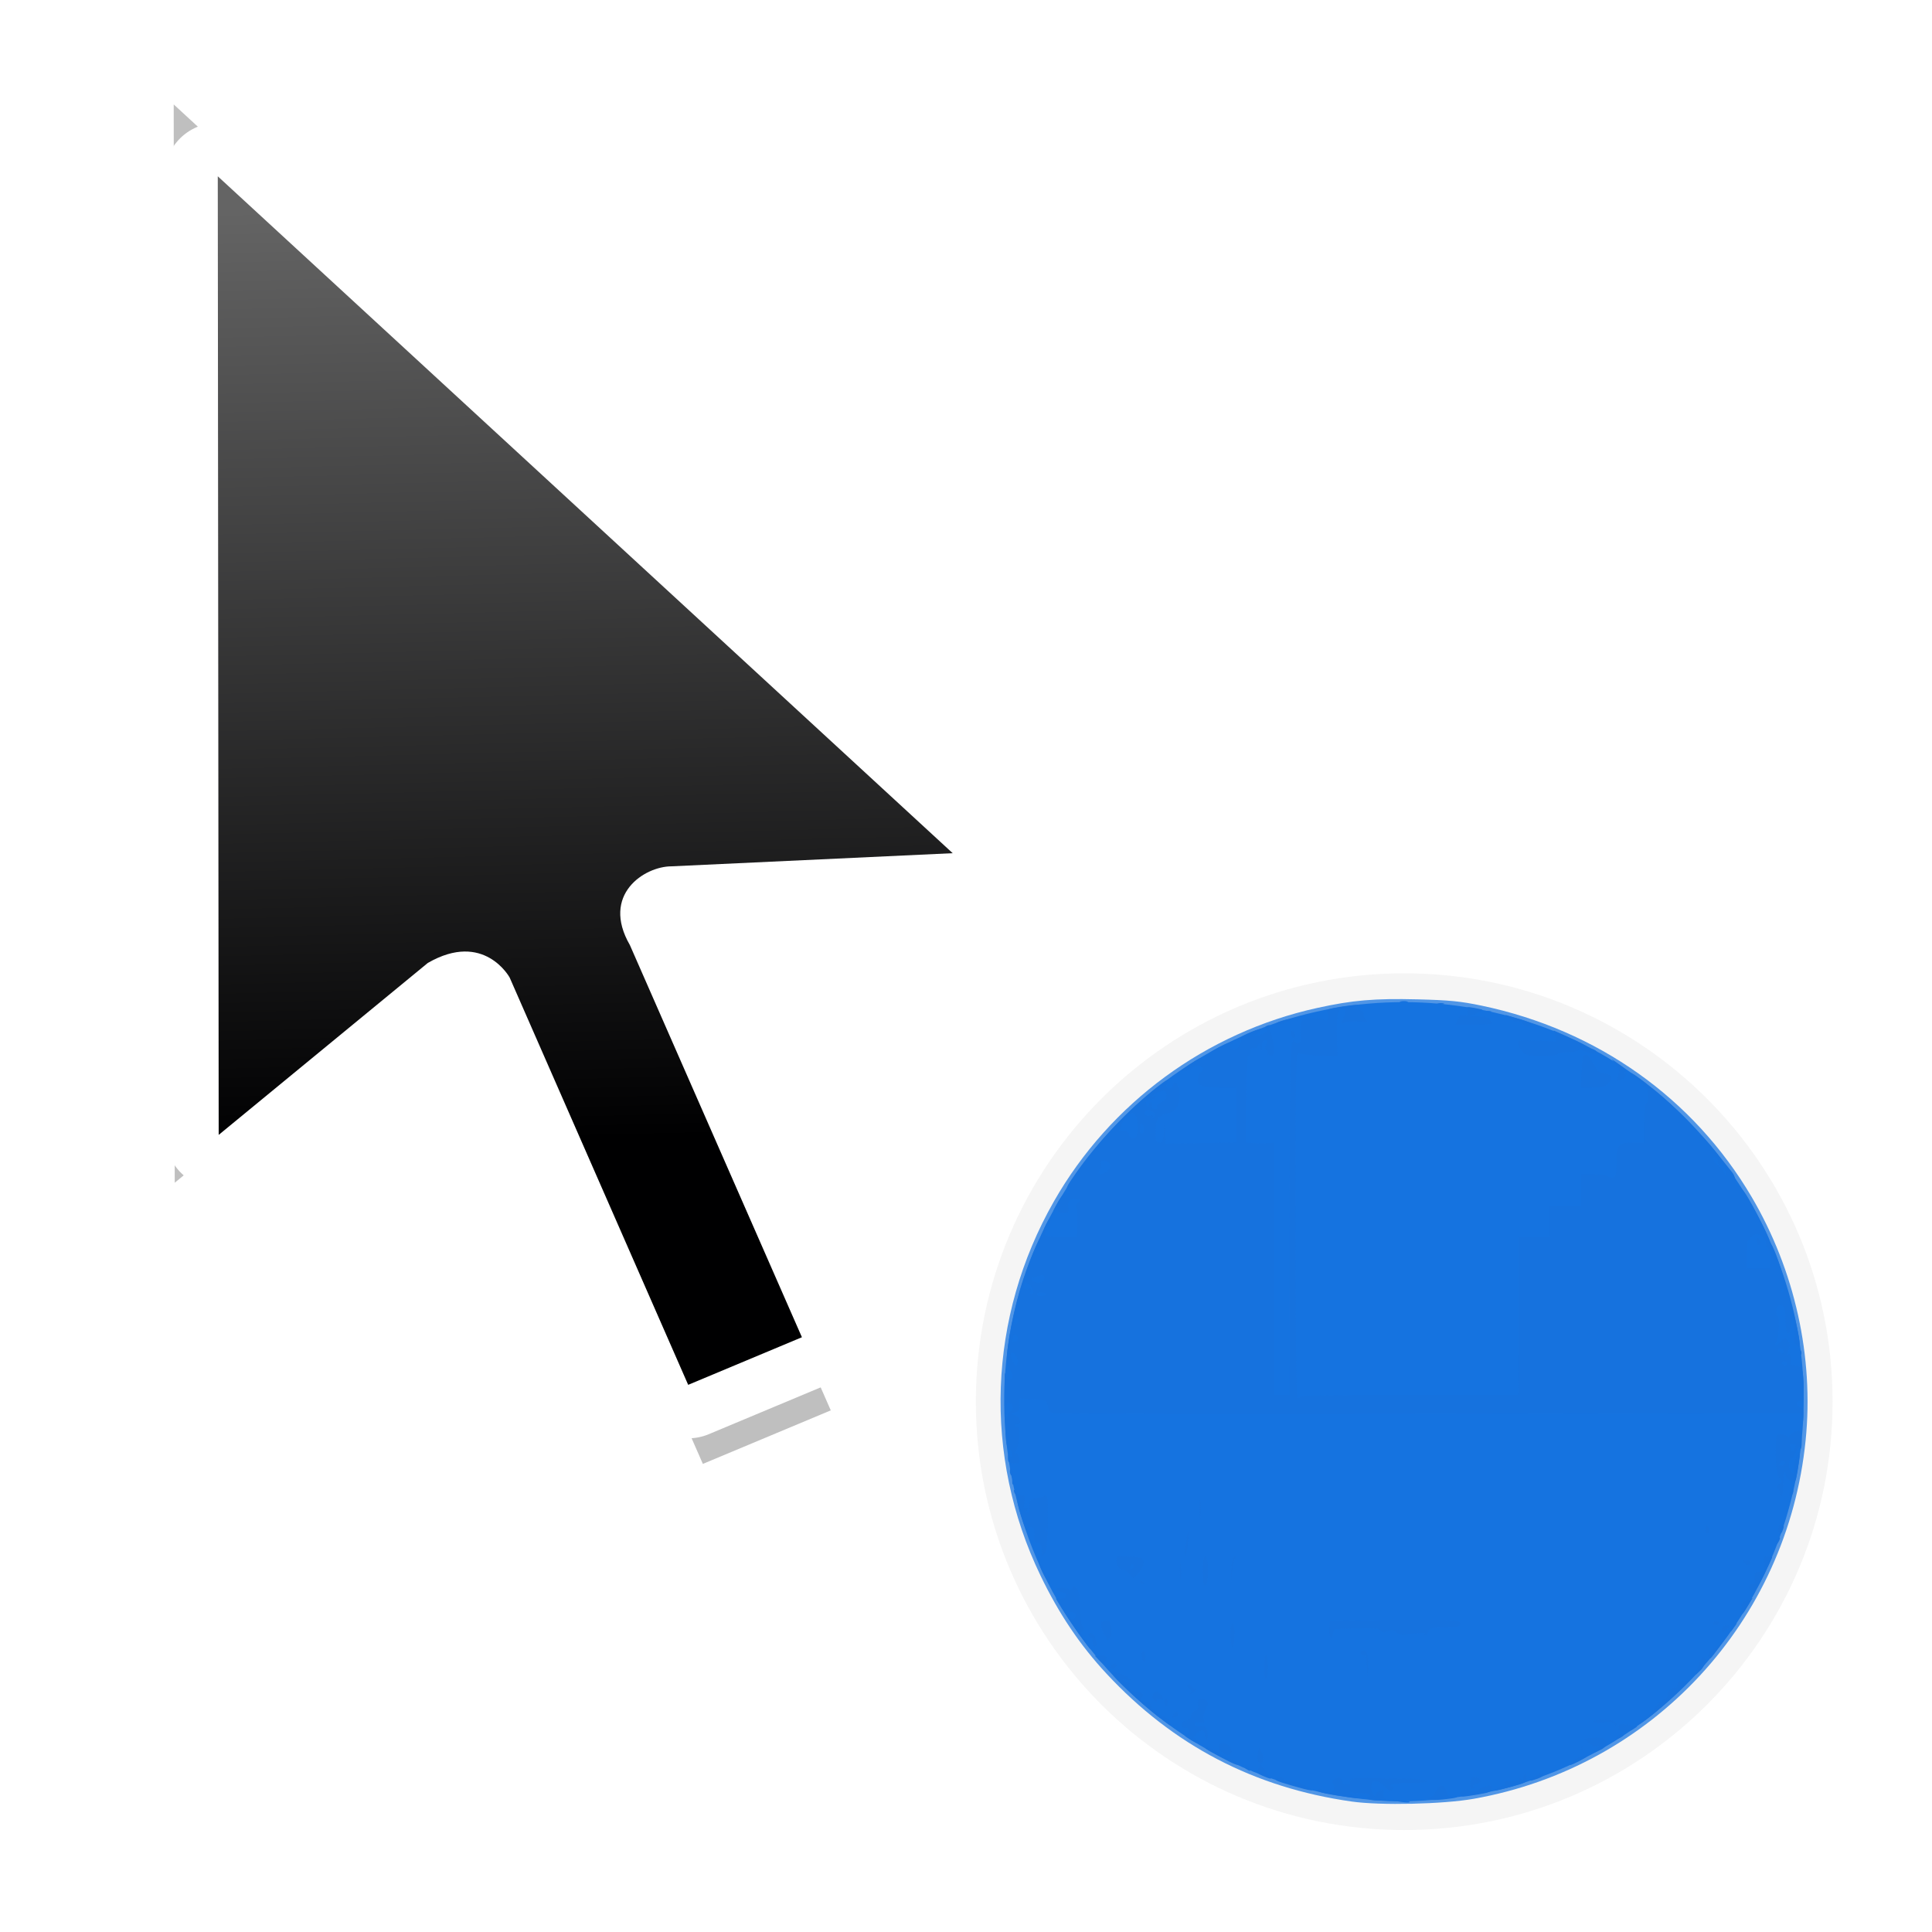 <?xml version="1.0" encoding="UTF-8" standalone="no"?>
<!-- Created with Inkscape (http://www.inkscape.org/) -->

<svg
   xmlns:dc="http://purl.org/dc/elements/1.1/"
   xmlns:cc="http://creativecommons.org/ns#"
   xmlns:rdf="http://www.w3.org/1999/02/22-rdf-syntax-ns#"
   xmlns:svg="http://www.w3.org/2000/svg"
   xmlns="http://www.w3.org/2000/svg"
   xmlns:xlink="http://www.w3.org/1999/xlink"
   xmlns:sodipodi="http://sodipodi.sourceforge.net/DTD/sodipodi-0.dtd"
   xmlns:inkscape="http://www.inkscape.org/namespaces/inkscape"
   width="100mm"
   height="100mm"
   viewBox="0 0 100 100"
   version="1.1"
   id="svg8"
   inkscape:version="0.92.3 (2405546, 2018-03-11)"
   sodipodi:docname="progress-26.svg">
  <defs
     id="defs2">
    <clipPath
       id="clip1">
      <path
         id="path4225"
         d="m 17,10 14,0 0,20 -14,0 m 0,-20"
         inkscape:connector-curvature="0" />
    </clipPath>
    <clipPath
       id="clip2">
      <path
         id="path4228"
         d="m 41.895,19.992 c 0,10.582 -8.02,19.16 -17.895,19.16 -9.875,0 -17.891,-8.574 -17.891,-19.16 0,-10.586 8.02,-19.16 17.891,-19.16 9.879,0 17.895,8.574 17.895,19.16 m 0,0"
         inkscape:connector-curvature="0" />
    </clipPath>
    <clipPath
       id="clip1-3">
      <path
         inkscape:connector-curvature="0"
         d="m 17,10 14,0 0,20 -14,0 m 0,-20"
         id="path4225-2" />
    </clipPath>
    <clipPath
       id="clip2-0">
      <path
         inkscape:connector-curvature="0"
         d="m 41.895,19.992 c 0,10.582 -8.02,19.16 -17.895,19.16 -9.875,0 -17.891,-8.574 -17.891,-19.16 0,-10.586 8.02,-19.16 17.891,-19.16 9.879,0 17.895,8.574 17.895,19.16 m 0,0"
         id="path4228-6" />
    </clipPath>
    <linearGradient
       inkscape:collect="always"
       xlink:href="#linearGradient8199"
       id="linearGradient5665"
       gradientUnits="userSpaceOnUse"
       gradientTransform="matrix(3.411,0,0,3.411,-116.022,-2338.274)"
       x1="42.288"
       y1="760.581"
       x2="41.944"
       y2="746.356" />
    <linearGradient
       inkscape:collect="always"
       id="linearGradient8199">
      <stop
         style="stop-color:#000001;stop-opacity:1"
         offset="0"
         id="stop8195" />
      <stop
         style="stop-color:#646464;stop-opacity:1"
         offset="1"
         id="stop8197" />
    </linearGradient>
    <filter
       inkscape:collect="always"
       style="color-interpolation-filters:sRGB"
       id="filter3764"
       x="-0.214"
       width="1.428"
       y="-0.13"
       height="1.261">
      <feGaussianBlur
         inkscape:collect="always"
         stdDeviation="1.082"
         id="feGaussianBlur3766" />
    </filter>
    <clipPath
       id="clip1-8">
      <path
         inkscape:connector-curvature="0"
         d="m 17,10 14,0 0,20 -14,0 m 0,-20"
         id="path4225-5" />
    </clipPath>
    <clipPath
       id="clip2-6">
      <path
         inkscape:connector-curvature="0"
         d="m 41.895,19.992 c 0,10.582 -8.02,19.16 -17.895,19.16 -9.875,0 -17.891,-8.574 -17.891,-19.16 0,-10.586 8.02,-19.16 17.891,-19.16 9.879,0 17.895,8.574 17.895,19.16 m 0,0"
         id="path4228-1" />
    </clipPath>
    <clipPath
       id="clip1-3-1">
      <path
         id="path4225-2-5"
         d="m 17,10 14,0 0,20 -14,0 m 0,-20"
         inkscape:connector-curvature="0" />
    </clipPath>
    <clipPath
       id="clip2-0-9">
      <path
         id="path4228-6-8"
         d="m 41.895,19.992 c 0,10.582 -8.02,19.16 -17.895,19.16 -9.875,0 -17.891,-8.574 -17.891,-19.16 0,-10.586 8.02,-19.16 17.891,-19.16 9.879,0 17.895,8.574 17.895,19.16 m 0,0"
         inkscape:connector-curvature="0" />
    </clipPath>
    <filter
       inkscape:collect="always"
       id="filter7558-0"
       x="-0.222"
       width="1.444"
       y="-0.222"
       height="1.444"
       style="color-interpolation-filters:sRGB">
      <feGaussianBlur
         inkscape:collect="always"
         stdDeviation="1.202"
         id="feGaussianBlur7560-0" />
    </filter>
  </defs>
  <sodipodi:namedview
     id="base"
     pagecolor="#ffffff"
     bordercolor="#666666"
     borderopacity="1.0"
     inkscape:pageopacity="0.0"
     inkscape:pageshadow="2"
     inkscape:zoom="0.7"
     inkscape:cx="393.69501"
     inkscape:cy="192.14328"
     inkscape:document-units="mm"
     inkscape:current-layer="layer1"
     showgrid="false"
     inkscape:pagecheckerboard="true"
     showguides="true"
     inkscape:guide-bbox="true"
     inkscape:window-width="1366"
     inkscape:window-height="690"
     inkscape:window-x="0"
     inkscape:window-y="27"
     inkscape:window-maximized="1">
    <sodipodi:guide
       position="28.865,95.148"
       orientation="0,1"
       id="guide815"
       inkscape:locked="false" />
    <sodipodi:guide
       position="5.078,95.148"
       orientation="1,0"
       id="guide819"
       inkscape:locked="false" />
    <sodipodi:guide
       position="95.415,95.148"
       orientation="1,0"
       id="guide821"
       inkscape:locked="false" />
    <sodipodi:guide
       position="60.136,49.979"
       orientation="0,1"
       id="guide823"
       inkscape:locked="false" />
    <sodipodi:guide
       position="49.979,95.148"
       orientation="1,0"
       id="guide825"
       inkscape:locked="false" />
    <sodipodi:guide
       position="106.24,27.128"
       orientation="0,1"
       id="guide15941"
       inkscape:locked="false" />
    <sodipodi:guide
       position="72.697,64.679"
       orientation="1,0"
       id="guide15943"
       inkscape:locked="false" />
    <inkscape:grid
       type="xygrid"
       id="grid16960" />
  </sodipodi:namedview>
  <g
     inkscape:label="Layer 1"
     inkscape:groupmode="layer"
     id="layer1"
     transform="translate(0,-197)">
    <g
       id="g49769"
       transform="translate(-155.472,33.851)">
      <path
         style="color:#000000;font-style:normal;font-variant:normal;font-weight:normal;font-stretch:normal;font-size:medium;line-height:normal;font-family:Sans;-inkscape-font-specification:Sans;text-indent:0;text-align:start;text-decoration:none;text-decoration-line:none;letter-spacing:normal;word-spacing:normal;text-transform:none;writing-mode:lr-tb;direction:ltr;baseline-shift:baseline;text-anchor:start;display:inline;overflow:visible;visibility:visible;opacity:0.2;fill:#000000;fill-opacity:1;fill-rule:nonzero;stroke:none;stroke-width:2;marker:none;filter:url(#filter7558-0);enable-background:accumulate"
         d="m 19.933,16.365 c -3.59,0 -6.5,2.91 -6.5,6.5 0,3.59 2.91,6.5 6.5,6.5 3.59,0 6.5,-2.91 6.5,-6.5 0,-3.59 -2.91,-6.5 -6.5,-6.5 z"
         id="path10081"
         inkscape:connector-curvature="0"
         transform="matrix(3.411,0,0,3.411,160.163,157.707)" />
      <g
         style="display:inline"
         transform="matrix(0.289,0,0,0.289,193.084,211.811)"
         id="g9637">
        <path
           inkscape:connector-curvature="0"
           id="path9631"
           d="M 111.94,154.274 C 94.478,151.795 79.953,144.215 68.003,131.344 63.266,126.243 59.516,120.666 56.212,113.812 45.882,92.379 46.776,67.508 58.621,46.767 68.686,29.144 85.857,16.532 105.767,12.142 c 6.297,-1.389 10.277,-1.73 17.945,-1.54 5.722,0.142 7.723,0.339 11.512,1.132 20.677,4.33 37.933,16.556 48.349,34.255 7.745,13.161 11.175,28.627 9.668,43.602 -3.263,32.43 -27.412,58.514 -59.428,64.19 -5.509,0.977 -16.687,1.228 -21.872,0.492 z"
           style="fill:#5196e6;stroke-width:0.353" />
        <path
           inkscape:connector-curvature="0"
           id="path9633"
           d="M 118.467,154.202 C 106.207,153.552 94.565,150.086 84.653,144.135 68.386,134.37 56.678,118.703 51.996,100.433 47.699,83.668 49.472,66.527 57.094,51.151 73.113,18.831 109.603,3.539 143.944,14.755 c 28.785,9.401 48.976,37.185 48.956,67.368 -0.019,29.64 -17.451,55.726 -44.652,66.822 -2.15,0.877 -5.634,2.079 -7.741,2.671 -6.152,1.727 -16.141,2.9 -22.04,2.587 z"
           style="fill:#1573e0;stroke-width:0.353" />
        <path
           inkscape:connector-curvature="0"
           id="path9635"
           d="m 119.525,154.081 c -0.595,-0.202 -0.308,-0.233 0.882,-0.096 0.97,0.112 1.83,0.263 1.911,0.335 0.278,0.248 -1.911,0.061 -2.793,-0.239 z m -4.763,-0.335 c -0.12,-0.194 -0.01,-0.358 0.244,-0.363 0.271,-0.006 0.193,-0.167 -0.187,-0.388 -0.357,-0.208 -1.111,-0.31 -1.676,-0.227 -0.565,0.083 -1.026,0.01 -1.026,-0.162 0,-0.172 -0.193,-0.193 -0.428,-0.048 -0.286,0.177 -0.081,0.421 0.617,0.735 1.019,0.458 1.006,0.465 -0.542,0.26 -3.83,-0.507 -5.997,-0.96 -5.997,-1.254 0,-0.431 0.964,-0.402 1.235,0.036 0.344,0.557 1.49,0.411 1.732,-0.221 0.121,-0.316 0.049,-0.781 -0.161,-1.034 -0.288,-0.347 -0.191,-0.562 0.392,-0.874 0.612,-0.327 0.836,-0.314 1.076,0.064 0.166,0.263 0.305,0.596 0.308,0.742 0.003,0.146 0.305,0.265 0.672,0.265 0.418,0 0.648,-0.23 0.617,-0.617 -0.044,-0.549 0.301,-0.612 3.126,-0.567 1.746,0.028 4.791,0.064 6.766,0.081 2.029,0.017 3.687,0.187 3.813,0.39 0.145,0.235 -0.882,0.36 -2.952,0.36 -1.746,0 -3.273,0.159 -3.393,0.353 -0.12,0.194 -0.041,0.353 0.176,0.353 0.217,0 0.296,0.159 0.176,0.353 -0.341,0.551 -0.741,0.424 -1.639,-0.523 -1.002,-1.056 -1.939,-1.138 -2.238,-0.196 -0.203,0.64 0.311,2.13 0.735,2.13 0.102,0 0.101,-0.136 -10e-4,-0.301 -0.102,-0.166 0.217,-0.485 0.71,-0.709 0.811,-0.369 0.875,-0.343 0.679,0.275 -0.143,0.451 -10e-4,0.809 0.416,1.051 0.499,0.29 0.246,0.37 -1.198,0.379 -1.007,0.006 -1.929,-0.148 -2.049,-0.342 z m 10.951,0.024 c -0.128,-0.207 0.019,-0.377 0.328,-0.377 0.309,0 0.666,-0.278 0.795,-0.617 0.129,-0.34 0.441,-0.827 0.694,-1.084 0.382,-0.386 0.551,-0.375 0.99,0.063 0.291,0.291 0.529,0.779 0.529,1.084 0,0.365 0.321,0.554 0.941,0.554 1.605,0 0.757,0.254 -1.699,0.51 -1.538,0.16 -2.426,0.114 -2.578,-0.133 z m 5.654,-0.69 c -0.393,-0.636 0.828,-1.225 1.709,-0.824 0.618,0.282 0.999,0.263 1.489,-0.072 0.362,-0.248 1.061,-0.548 1.553,-0.667 0.714,-0.173 0.895,-0.085 0.895,0.437 0,0.533 -0.438,0.726 -2.374,1.046 -2.863,0.473 -3.026,0.477 -3.271,0.079 z m -30.336,-1.719 c -2.807,-0.821 -3.058,-0.96 -2.32,-1.289 0.614,-0.274 0.865,-0.257 0.972,0.065 0.08,0.239 0.597,0.434 1.151,0.434 1.017,0 1.913,0.317 3.521,1.245 1.27,0.733 0.267,0.596 -3.324,-0.454 z m 37.014,0.531 c 0.388,-0.232 0.864,-0.432 1.058,-0.446 0.194,-0.014 0.313,-0.216 0.265,-0.45 -0.049,-0.234 0.031,-0.406 0.176,-0.383 0.146,0.023 0.79,0.023 1.432,0 0.833,-0.03 1.092,-0.168 0.902,-0.483 -0.154,-0.257 0.012,-0.22 0.4,0.088 0.366,0.291 0.565,0.363 0.444,0.16 -0.121,-0.203 -0.094,-0.575 0.061,-0.826 0.198,-0.321 0.332,-0.196 0.449,0.418 0.157,0.823 0.008,0.918 -2.553,1.62 -3.076,0.843 -3.651,0.909 -2.635,0.303 z m -4.838,-0.969 c 0.161,-1.094 0.333,-1.208 1.281,-0.844 0.778,0.298 0.696,0.726 -0.183,0.956 -0.408,0.107 -0.636,0.363 -0.508,0.57 0.128,0.207 0.013,0.377 -0.256,0.377 -0.343,0 -0.442,-0.317 -0.334,-1.058 z m 11.46,-1.058 c 0.951,-0.748 1.668,-0.914 1.668,-0.387 0,0.175 -0.5,0.493 -1.111,0.706 -1.524,0.531 -1.589,0.494 -0.557,-0.318 z m -48.701,-0.21 c -1.041,-0.455 -1.115,-0.582 -0.745,-1.273 l 0.411,-0.768 0.657,0.861 c 0.361,0.473 0.822,1.059 1.024,1.302 0.459,0.552 0.126,0.522 -1.346,-0.122 z m -2.901,-1.201 c -0.318,-0.205 -0.361,-0.344 -0.109,-0.347 0.231,-0.003 0.518,0.153 0.638,0.347 0.271,0.438 0.149,0.438 -0.529,0 z M 88.538,146.356 c -3.026,-1.606 -3.382,-1.887 -2.091,-1.653 0.522,0.095 1.312,0.512 1.756,0.928 0.444,0.415 1.24,0.843 1.769,0.95 0.529,0.107 1.144,0.414 1.366,0.681 0.649,0.782 -0.041,0.559 -2.8,-0.906 z m 62.923,0.73 c 0.651,-0.62 2.636,-1.327 2.636,-0.939 0,0.206 -2.668,1.601 -3.063,1.601 -0.148,0 0.044,-0.298 0.427,-0.663 z M 95.111,146.955 c -0.082,-0.243 -0.056,-0.917 0.056,-1.499 l 0.205,-1.058 0.469,1.125 c 0.451,1.082 0.33,1.873 -0.288,1.873 -0.162,0 -0.361,-0.198 -0.442,-0.441 z m -6.365,-1.461 c -1.322,-1.003 -0.293,-2.191 1.122,-1.296 0.277,0.176 0.529,0.649 0.558,1.053 0.062,0.846 -0.734,0.961 -1.68,0.243 z m 66.94,-0.576 c 0.623,-0.722 0.633,-0.79 0.08,-0.589 -0.402,0.147 -0.906,-0.052 -1.411,-0.558 l -0.786,-0.786 1.54,-0.11 c 0.847,-0.061 1.76,-0.026 2.028,0.077 0.826,0.317 0.545,1.479 -0.481,1.994 -1.632,0.818 -1.7,0.816 -0.97,-0.029 z m -2.618,-0.198 c 0.017,-0.411 0.101,-0.495 0.213,-0.213 0.102,0.255 0.089,0.559 -0.028,0.676 -0.117,0.117 -0.201,-0.091 -0.185,-0.463 z m -70.222,-1.649 c -0.93,-0.595 -1.079,-0.813 -0.617,-0.902 0.863,-0.166 0.758,-1.124 -0.123,-1.124 -1.011,0 -0.749,-1.199 0.294,-1.347 0.521,-0.074 0.79,-0.356 0.79,-0.827 0,-0.416 0.293,-0.791 0.702,-0.898 0.538,-0.141 0.653,-0.38 0.492,-1.022 -0.256,-1.02 0.72,-1.551 1.472,-0.8 0.424,0.424 0.417,0.643 -0.046,1.536 -0.297,0.573 -0.455,1.382 -0.351,1.797 0.163,0.647 0.065,0.731 -0.687,0.588 -0.613,-0.117 -0.876,-0.011 -0.876,0.354 0,0.359 0.262,0.471 0.841,0.361 0.467,-0.089 0.966,0.042 1.123,0.296 0.373,0.604 0.428,2.08 0.077,2.08 -0.152,0 -0.276,-0.308 -0.276,-0.685 0,-1.033 -0.606,-1.199 -1.462,-0.402 -0.679,0.632 -0.699,0.739 -0.181,0.938 0.583,0.224 0.823,0.86 0.32,0.848 -0.146,-0.003 -0.816,-0.359 -1.491,-0.791 z m 76.544,-0.26 c 0,-0.428 0.989,-0.893 1.28,-0.603 0.105,0.105 -0.14,0.369 -0.544,0.585 -0.51,0.273 -0.736,0.278 -0.736,0.018 z m 1.147,-0.985 c -0.506,-0.079 -0.794,-0.37 -0.794,-0.805 0,-0.714 0.393,-0.778 2.277,-0.374 l 1.042,0.223 -0.865,0.539 c -0.476,0.297 -1.223,0.484 -1.659,0.416 z m -83.379,-2.848 c -1.242,-0.943 -3.686,-3.079 -5.432,-4.747 -2.624,-2.505 -3.034,-3.035 -2.364,-3.048 0.826,-0.016 2.893,0.89 2.893,1.269 0,0.115 -0.318,0.125 -0.706,0.024 -0.388,-0.102 -0.617,-0.041 -0.508,0.135 0.109,0.176 0.436,0.32 0.727,0.32 0.291,0 0.451,0.127 0.355,0.281 -0.264,0.427 0.354,1.245 1.014,1.342 1.355,0.199 1.689,0.475 1.235,1.022 -0.346,0.417 -0.329,0.56 0.084,0.719 0.284,0.109 0.717,0.151 0.963,0.092 0.246,-0.058 0.495,0.182 0.554,0.534 0.133,0.791 1.439,1.959 2.488,2.222 0.431,0.108 0.863,0.501 0.96,0.872 0.097,0.372 0.136,0.676 0.086,0.676 -0.05,0 -1.107,-0.772 -2.348,-1.715 z m 81.88,1.378 c 0,-0.337 -0.547,-0.414 -2.12,-0.301 -1.166,0.084 -1.92,0.026 -1.676,-0.129 1.155,-0.733 4.801,-0.122 4.007,0.671 -0.116,0.116 -0.212,0.007 -0.212,-0.242 z m 4.233,-7.1e-4 c 0,-0.211 0.357,-0.551 0.794,-0.755 0.437,-0.204 1.349,-1.076 2.028,-1.936 0.679,-0.861 1.509,-1.652 1.845,-1.759 0.336,-0.107 0.58,-0.304 0.542,-0.437 -0.163,-0.584 0.833,-1.791 1.322,-1.603 0.361,0.138 0.524,-0.03 0.524,-0.54 0,-0.572 0.181,-0.711 0.794,-0.611 0.437,0.071 1.032,-0.028 1.323,-0.22 0.291,-0.193 -0.675,0.819 -2.147,2.249 -3.161,3.07 -7.025,6.158 -7.025,5.614 z m -83.182,-1.766 c 0.303,-0.485 0.509,-0.567 0.69,-0.274 0.142,0.23 0.068,0.538 -0.164,0.686 -0.746,0.474 -0.969,0.298 -0.526,-0.412 z m -1.68,-1.809 c -0.13,-0.211 -0.06,-0.56 0.156,-0.776 0.288,-0.288 0.393,-0.186 0.393,0.384 0,0.852 -0.183,0.983 -0.548,0.393 z m -2.066,-0.896 c -0.121,-0.316 -0.035,-0.797 0.191,-1.069 0.347,-0.418 0.512,-0.386 1.064,0.206 0.855,0.918 0.826,1.186 -0.096,0.893 -0.505,-0.16 -0.671,-0.11 -0.508,0.153 0.133,0.215 0.09,0.391 -0.094,0.391 -0.185,0 -0.435,-0.258 -0.556,-0.574 z m 6.778,-1.077 c 0.343,-0.138 0.299,-0.302 -0.176,-0.649 -0.35,-0.256 -0.504,-0.596 -0.343,-0.758 0.161,-0.161 0.494,-0.018 0.74,0.318 0.246,0.336 0.585,0.495 0.753,0.352 0.168,-0.143 0.094,0.019 -0.166,0.358 -0.26,0.34 -0.652,0.605 -0.87,0.59 -0.233,-0.016 -0.207,-0.104 0.062,-0.212 z m 13.122,-4.699 c 0,-1.176 0.157,-2.117 0.353,-2.117 0.196,0 0.353,0.941 0.353,2.117 0,1.176 -0.157,2.117 -0.353,2.117 -0.196,0 -0.353,-0.941 -0.353,-2.117 z m 18.408,0.088 c -0.049,-1.696 -0.186,-2.205 -0.593,-2.205 -0.291,0 -0.529,-0.159 -0.529,-0.353 0,-0.194 0.235,-0.353 0.522,-0.353 0.68,0 0.966,1.208 0.798,3.375 -0.128,1.656 -0.138,1.633 -0.198,-0.464 z m 59.351,-0.121 c 0.5,-1.694 1.263,-2.262 1.263,-0.94 0,0.467 -0.385,1.212 -0.856,1.654 l -0.856,0.804 z m -105.276,0.071 c 0,-0.173 0.238,-0.406 0.529,-0.518 0.322,-0.124 0.529,-7.1e-4 0.529,0.315 0,0.285 -0.238,0.518 -0.529,0.518 -0.291,0 -0.529,-0.142 -0.529,-0.315 z m -2.029,-1.181 -0.748,-0.798 1.036,-0.074 c 1.042,-0.074 1.299,0.349 0.743,1.224 -0.212,0.334 -0.469,0.246 -1.031,-0.353 z m 7.938,0.235 c -0.146,-0.148 -0.265,-0.671 -0.265,-1.162 0,-0.642 0.108,-0.786 0.383,-0.511 0.21,0.21 0.33,0.734 0.265,1.162 -0.065,0.429 -0.237,0.659 -0.383,0.511 z m 101.23,-0.727 c -0.291,-0.291 0.381,-1.541 0.828,-1.541 0.19,0 0.832,-0.516 1.427,-1.147 0.783,-0.83 0.673,-0.587 -0.4,0.882 -1.609,2.202 -1.532,2.128 -1.855,1.806 z M 63.031,124.201 c -1.065,-1.504 -2.419,-3.532 -3.009,-4.508 l -1.072,-1.774 0.919,0.01 c 1.098,0.012 1.279,-0.974 0.213,-1.166 -1.354,-0.244 -1.402,-0.764 -0.071,-0.764 0.775,0 1.305,0.171 1.305,0.42 0,0.231 0.207,0.137 0.46,-0.208 0.437,-0.597 0.485,-0.598 0.97,-0.012 0.348,0.42 0.511,1.48 0.511,3.329 0,1.623 0.174,2.922 0.433,3.234 0.33,0.398 0.335,0.619 0.02,0.934 -0.315,0.315 -0.245,0.643 0.296,1.385 0.91,1.25 1.268,1.855 1.098,1.855 -0.074,0 -1.007,-1.23 -2.072,-2.734 z m -0.54,-3.058 c 0.106,-0.275 -0.059,-0.596 -0.366,-0.714 -0.705,-0.271 -0.955,-0.028 -0.687,0.669 0.261,0.681 0.8,0.704 1.053,0.044 z m 3.059,4.586 c 0,-0.501 -0.159,-0.911 -0.353,-0.911 -0.194,0 -0.353,-0.159 -0.353,-0.353 0,-0.745 0.993,-0.309 1.203,0.528 0.315,1.256 0.306,1.38 -0.118,1.521 -0.209,0.07 -0.379,-0.284 -0.379,-0.785 z m 24.694,-1.264 c 0,-1.176 0.157,-2.117 0.353,-2.117 0.196,0 0.353,0.941 0.353,2.117 0,1.176 -0.157,2.117 -0.353,2.117 -0.196,0 -0.353,-0.941 -0.353,-2.117 z m -22.214,0.647 c -0.006,-0.323 -0.151,-0.641 -0.321,-0.706 -0.17,-0.065 -0.417,-0.613 -0.547,-1.218 -0.199,-0.921 -0.119,-1.132 0.486,-1.29 0.825,-0.216 0.908,-0.124 1.222,1.339 0.151,0.704 0.049,1.302 -0.3,1.764 -0.451,0.596 -0.53,0.612 -0.539,0.111 z m 39.921,-1.793 0.108,-1.499 11.441,-0.093 c 8.688,-0.071 11.505,0.01 11.707,0.336 0.487,0.788 -0.064,0.992 -2.684,0.992 -2.291,0 -2.628,0.084 -2.825,0.706 -0.123,0.388 -0.381,0.706 -0.574,0.706 -0.192,0 -0.27,-0.13 -0.172,-0.288 0.098,-0.158 -0.852,-0.14 -2.111,0.041 -1.96,0.282 -2.384,0.243 -2.95,-0.269 -0.537,-0.486 -0.805,-0.521 -1.425,-0.189 -0.609,0.326 -0.884,0.301 -1.353,-0.123 -0.561,-0.508 -1.485,-0.536 -8.084,-0.249 -0.243,0.011 -0.441,0.337 -0.441,0.725 0,0.388 -0.168,0.706 -0.373,0.706 -0.221,0 -0.329,-0.612 -0.265,-1.499 z m 70.378,0.566 c -0.33,-0.33 0.158,-1.183 0.677,-1.183 0.27,0 0.491,0.091 0.491,0.202 0,0.365 -0.97,1.18 -1.168,0.982 z m 1.521,-0.376 c 0,-0.203 0.278,-0.586 0.617,-0.853 0.571,-0.448 0.579,-0.431 0.1,0.221 -0.285,0.388 -0.562,0.772 -0.617,0.853 -0.055,0.081 -0.1,-0.019 -0.1,-0.221 z m -3.175,-1.16 c 0,-0.194 0.238,-0.353 0.529,-0.353 0.291,0 0.529,0.159 0.529,0.353 0,0.194 -0.238,0.353 -0.529,0.353 -0.291,0 -0.529,-0.159 -0.529,-0.353 z m 5.08,-2.595 c 0,-0.976 0.175,-1.25 1.001,-1.562 l 1.001,-0.378 -0.775,1.297 c -1.133,1.896 -1.226,1.945 -1.226,0.642 z m 1.361,-3.841 c -0.032,-0.418 0.158,-0.606 0.545,-0.542 0.472,0.079 0.571,-0.135 0.481,-1.048 -0.09,-0.926 0.015,-1.147 0.55,-1.147 1.017,0 1.503,-0.673 1.152,-1.596 -0.167,-0.44 -0.209,-0.897 -0.092,-1.014 0.244,-0.244 1.506,-0.291 1.506,-0.056 0,0.086 -0.641,1.481 -1.425,3.099 -0.987,2.037 -1.617,2.943 -2.047,2.943 -0.348,0 -0.643,-0.282 -0.67,-0.641 z M 81.191,113.176 c 0,-1.455 0.062,-2.051 0.138,-1.323 0.076,0.728 0.076,1.918 0,2.646 -0.076,0.728 -0.138,0.132 -0.138,-1.323 z m 4.115,-0.176 c 0,-2.007 0.114,-2.667 0.441,-2.558 0.295,0.099 0.441,0.943 0.441,2.558 0,1.615 -0.146,2.459 -0.441,2.558 -0.327,0.109 -0.441,-0.551 -0.441,-2.558 z m 5.086,0.205 c 0.022,-1.996 0.154,-2.659 0.558,-2.791 0.425,-0.14 0.446,-0.073 0.107,0.338 -0.232,0.282 -0.483,1.538 -0.558,2.791 -0.132,2.216 -0.135,2.206 -0.107,-0.338 z m -33.803,0.062 c -0.556,-1.133 -0.75,-1.802 -0.452,-1.554 0.288,0.239 0.622,0.824 0.741,1.3 0.119,0.476 0.392,0.827 0.605,0.779 0.437,-0.097 0.736,1.059 0.338,1.305 -0.141,0.087 -0.696,-0.736 -1.233,-1.83 z m 17.428,1.653 c 0,-0.205 0.159,-0.275 0.353,-0.156 0.194,0.12 0.353,0.288 0.353,0.374 0,0.086 -0.159,0.156 -0.353,0.156 -0.194,0 -0.353,-0.168 -0.353,-0.374 z m -2.076,-1.584 c -0.463,-0.488 -0.924,-0.804 -1.026,-0.703 -0.366,0.366 -1.131,-0.62 -1.131,-1.456 0,-0.831 0.068,-0.852 2.381,-0.751 2.246,0.098 2.387,0.154 2.48,0.986 0.063,0.56 -0.232,1.236 -0.808,1.852 -0.499,0.534 -0.94,0.967 -0.981,0.964 -0.041,-0.003 -0.453,-0.405 -0.915,-0.893 z m 1.018,-1.238 c 0,-0.183 -0.159,-0.332 -0.353,-0.332 -0.194,0 -0.353,0.247 -0.353,0.55 0,0.302 0.159,0.452 0.353,0.332 0.194,-0.12 0.353,-0.367 0.353,-0.55 z m 109.358,-0.512 c -0.363,-0.437 -0.31,-0.525 0.313,-0.525 0.412,0 0.749,0.149 0.749,0.332 0,0.611 -0.621,0.724 -1.062,0.193 z M 56.394,110.178 c 0.24,-1.262 -0.065,-2.293 -0.677,-2.293 -0.536,0 -0.653,-0.249 -0.617,-1.318 0.033,-0.996 -0.107,-1.347 -0.574,-1.437 -0.438,-0.085 -0.628,0.118 -0.652,0.7 -0.039,0.903 -1.669,-3.89 -1.852,-5.444 -0.063,-0.534 -0.22,-1.077 -0.348,-1.205 -0.129,-0.129 -0.229,-0.406 -0.223,-0.616 0.006,-0.21 0.173,-0.104 0.37,0.235 0.198,0.34 0.659,0.617 1.025,0.617 0.569,0 0.636,0.187 0.457,1.29 -0.15,0.927 -0.095,1.219 0.199,1.038 0.224,-0.139 0.408,-0.097 0.408,0.092 0,0.189 -0.198,0.424 -0.441,0.522 -0.263,0.106 -0.192,0.189 0.176,0.206 0.472,0.021 0.617,-0.254 0.617,-1.167 0,-1.028 0.136,-1.218 0.97,-1.361 0.534,-0.092 1.248,-0.285 1.587,-0.431 0.69,-0.295 0.702,-0.22 0.712,4.398 0.008,3.491 -0.262,5.602 -0.781,6.111 -0.232,0.228 -0.392,0.256 -0.356,0.062 z m 0.93,-4.829 c -0.113,-0.281 -0.196,-0.198 -0.213,0.213 -0.015,0.372 0.068,0.58 0.185,0.463 0.117,-0.117 0.13,-0.421 0.028,-0.676 z m 24.833,3.357 c 0.161,-0.937 0.37,-2.179 0.463,-2.761 0.093,-0.582 0.104,0.042 0.024,1.386 -0.08,1.344 -0.288,2.587 -0.463,2.761 -0.187,0.187 -0.197,-0.379 -0.024,-1.386 z m 105.812,-0.888 c -0.003,-0.328 0.153,-0.695 0.347,-0.815 0.446,-0.276 0.446,0.191 0,0.882 -0.295,0.456 -0.343,0.447 -0.347,-0.067 z m -12.705,-2.226 c 0,-0.526 0.152,-0.83 0.353,-0.706 0.194,0.12 0.353,0.437 0.353,0.706 0,0.268 -0.159,0.586 -0.353,0.706 -0.201,0.124 -0.353,-0.18 -0.353,-0.706 z m 13.306,0.665 c -0.459,-0.459 -0.265,-1.547 0.276,-1.547 0.575,0 0.612,0.193 0.229,1.165 -0.138,0.35 -0.365,0.522 -0.504,0.382 z M 84.719,101.887 c 0,-1.455 0.062,-2.051 0.138,-1.323 0.076,0.728 0.076,1.918 0,2.646 -0.076,0.728 -0.138,0.132 -0.138,-1.323 z m 103.956,-2.713 c -0.003,-0.425 -0.188,-0.886 -0.412,-1.024 -0.282,-0.174 -0.21,-0.395 0.236,-0.721 0.586,-0.429 0.594,-0.524 0.088,-1.093 -0.562,-0.632 -0.788,-2.617 -0.682,-6.003 0.052,-1.681 0.133,-1.852 0.869,-1.852 0.446,0 1.025,0.198 1.286,0.441 0.261,0.243 0.377,0.266 0.258,0.052 -0.247,-0.442 1.405,-1.314 1.904,-1.005 0.179,0.111 0.324,0.946 0.321,1.857 -0.003,1.023 -0.118,1.478 -0.3,1.19 -0.214,-0.338 -0.417,-0.169 -0.743,0.617 -0.247,0.595 -0.571,1.082 -0.72,1.082 -0.593,0 -0.742,1.874 -0.192,2.424 0.596,0.596 0.562,0.661 0.701,-1.365 0.033,-0.485 0.246,-1.199 0.473,-1.587 0.397,-0.679 0.413,-0.68 0.423,-0.029 0.006,0.372 -0.163,1.672 -0.374,2.888 -0.377,2.164 -0.403,2.203 -1.235,1.824 -0.467,-0.213 -0.85,-0.689 -0.85,-1.057 0,-0.368 -0.127,-0.591 -0.282,-0.496 -0.155,0.096 -0.257,0.965 -0.226,1.933 0.031,0.967 -0.078,1.97 -0.242,2.228 -0.214,0.338 -0.299,0.253 -0.303,-0.303 z m 0.861,-5.376 c 0.353,-0.572 -0.415,-0.746 -0.87,-0.197 -0.354,0.427 -0.333,0.525 0.116,0.525 0.303,0 0.643,-0.148 0.754,-0.328 z m 1.95,-3.288 c 0.003,-0.146 -0.233,-0.265 -0.524,-0.265 -0.597,0 -0.619,0.062 -0.304,0.883 0.18,0.469 0.286,0.492 0.524,0.117 0.164,-0.259 0.301,-0.59 0.304,-0.735 z m -1.157,9.024 c -0.253,-0.409 0.336,-1.413 0.647,-1.103 0.125,0.125 0.077,0.498 -0.108,0.829 -0.185,0.331 -0.427,0.454 -0.538,0.274 z M 51.142,96.948 c 0,-0.485 0.08,-0.684 0.178,-0.441 0.098,0.243 0.098,0.639 0,0.882 -0.098,0.243 -0.178,0.044 -0.178,-0.441 z m -0.408,-1.823 c 0,-0.42 0.11,-0.654 0.245,-0.519 0.381,0.381 0.435,1.283 0.076,1.283 -0.177,0 -0.322,-0.344 -0.322,-0.764 z m -0.347,-2.376 c 0.004,-0.721 0.078,-0.804 0.347,-0.387 0.278,0.43 0.343,0.383 0.347,-0.247 0.003,-0.427 -0.249,-0.919 -0.561,-1.093 -0.482,-0.27 -0.587,-1.341 -0.706,-7.161 -0.077,-3.764 -0.048,-6.606 0.065,-6.315 0.113,0.291 0.274,0.745 0.358,1.01 0.12,0.378 0.262,0.39 0.662,0.058 0.397,-0.33 0.423,-0.59 0.117,-1.186 -0.216,-0.42 -0.538,-1.059 -0.717,-1.421 -0.51,-1.03 0.669,-8.107 2.24,-13.442 1.267,-4.304 3.515,-9.739 3.923,-9.487 0.221,0.136 0.277,0.069 0.135,-0.16 -0.134,-0.217 0.151,-1.154 0.635,-2.083 0.558,-1.072 0.881,-1.431 0.884,-0.983 0.003,0.388 -0.228,1.014 -0.513,1.39 -0.285,0.377 -0.518,0.972 -0.518,1.323 0,0.562 0.334,0.638 2.794,0.638 h 2.794 L 62.788,50.557 c 0.068,-1.55 -0.03,-2.703 -0.237,-2.782 -0.194,-0.074 -0.035,-0.386 0.353,-0.693 0.43,-0.34 0.533,-0.58 0.265,-0.614 -0.243,-0.03 -0.639,-0.085 -0.882,-0.121 -0.798,-0.119 -1.259,0.522 -1.1,1.531 0.143,0.906 0.065,0.989 -0.885,0.955 -0.573,-0.021 -1.036,-0.118 -1.03,-0.215 0.046,-0.698 -0.149,-0.746 -0.631,-0.156 -0.307,0.377 -0.074,-0.188 0.518,-1.255 0.814,-1.467 1.264,-1.932 1.846,-1.907 0.683,0.03 0.704,-0.014 0.19,-0.39 -0.517,-0.378 -0.383,-0.704 1.244,-3.032 3.934,-5.63 9.501,-11.535 14.739,-15.631 1.501,-1.174 2.083,-1.485 1.804,-0.963 -0.227,0.424 -0.32,0.919 -0.208,1.1 0.298,0.481 1.24,0.024 1.24,-0.602 0,-0.435 0.098,-0.453 0.529,-0.095 0.82,0.681 0.704,3.706 -0.176,4.586 -0.388,0.388 -0.999,0.706 -1.357,0.706 -0.358,0 -0.993,0.296 -1.411,0.659 -0.61,0.529 -0.76,1.051 -0.76,2.646 0,1.736 0.087,1.987 0.689,1.987 0.596,0 0.706,-0.296 0.814,-2.205 l 0.125,-2.205 0.068,2.293 0.068,2.293 6.35,-0.104 6.35,-0.104 v -4.923 -4.923 h -2.931 c -3.435,0 -4.3,-0.41 -3.935,-1.866 0.132,-0.526 0.382,-0.956 0.555,-0.956 0.173,0 0.315,-0.238 0.315,-0.529 0,-0.569 -1.616,-0.763 -1.823,-0.219 -0.065,0.17 -0.673,0.42 -1.352,0.555 -1.168,0.232 -1.121,0.169 0.868,-1.18 1.513,-1.025 2.18,-1.305 2.376,-0.996 0.193,0.304 0.274,0.261 0.278,-0.144 0.003,-0.349 0.973,-1.082 2.475,-1.871 1.358,-0.714 2.469,-1.13 2.469,-0.926 0,0.205 -0.154,0.372 -0.342,0.372 -0.188,0 -0.25,0.238 -0.139,0.529 0.326,0.849 1.324,0.606 1.811,-0.441 0.322,-0.693 0.337,-1.002 0.053,-1.097 -0.38,-0.127 1.543,-1.11 3.197,-1.635 1.017,-0.323 0.633,0.422 -0.471,0.914 -0.604,0.269 -0.511,0.299 0.46,0.146 1.268,-0.199 2.009,-0.88 1.38,-1.269 -0.211,-0.131 -0.097,-0.327 0.272,-0.469 0.35,-0.134 0.528,-0.136 0.396,-0.004 -0.132,0.132 -0.008,0.795 0.275,1.473 0.283,0.678 0.515,1.86 0.515,2.627 0,1.144 -0.111,1.37 -0.617,1.259 -0.34,-0.074 -0.578,-0.324 -0.529,-0.555 0.049,-0.231 -0.067,-0.42 -0.256,-0.42 -0.221,0 -0.224,-0.315 -0.009,-0.882 0.264,-0.694 0.224,-0.882 -0.185,-0.882 -0.324,0 -0.534,0.366 -0.556,0.97 l -0.035,0.97 -0.282,-0.882 C 95.348,18.397 95.242,18.308 95.219,18.72 c -0.021,0.37 -0.317,0.617 -0.741,0.617 -0.47,0 -0.706,0.235 -0.706,0.706 0,0.388 -0.159,0.706 -0.353,0.706 -0.224,0 -0.353,2.822 -0.353,7.761 v 7.761 l 1.323,0.071 c 0.728,0.039 1.839,0.044 2.469,0.011 l 1.147,-0.061 v 22.567 22.567 h 1.411 1.411 l 0.005,-31.309 c 0.005,-29.839 0.11,-33.277 0.974,-31.945 0.497,0.767 1.25,-0.087 1.038,-1.179 -0.107,-0.554 -0.112,-1.43 -0.011,-1.946 0.166,-0.845 0.361,-0.951 1.945,-1.058 0.968,-0.066 1.833,-6.35e-4 1.923,0.145 0.09,0.146 0.366,0.265 0.613,0.265 0.514,0 0.621,-1.043 0.166,-1.624 -0.211,-0.269 0.451,-0.514 2.145,-0.794 1.347,-0.222 2.736,-0.393 3.087,-0.38 0.565,0.022 0.557,0.057 -0.068,0.303 -0.621,0.245 -0.572,0.308 0.407,0.525 0.77,0.171 1.085,0.43 1.024,0.844 -0.048,0.328 0.165,0.8 0.475,1.047 0.47,0.376 0.301,0.416 -1.024,0.239 -0.873,-0.116 -2.024,-0.045 -2.558,0.158 -1.128,0.43 -1.13,0.424 -0.459,-0.87 0.545,-1.051 0.442,-1.565 -0.314,-1.565 -0.731,0 -0.964,1.305 -0.902,5.053 l 0.057,3.465 -3.116,-0.126 c -1.714,-0.07 -3.393,-0.257 -3.733,-0.416 -0.585,-0.275 -0.617,1.306 -0.617,30.595 0,18.681 0.13,30.965 0.328,31.088 0.181,0.112 0.428,0.042 0.55,-0.156 0.146,-0.236 6.855,-0.359 19.604,-0.359 h 19.382 V 67.315 53.204 h 2.822 2.822 v -2.822 -2.822 h 2.822 2.822 v -2.822 -2.822 h 2.223 c 1.222,0 2.402,0.18 2.622,0.4 0.22,0.22 0.648,0.304 0.953,0.187 0.425,-0.163 0.553,-0.752 0.553,-2.539 0,-3.338 0.272,-3.692 2.835,-3.692 h 2.104 v -3.528 c 0,-2.117 0.141,-3.528 0.353,-3.528 0.387,0 0.479,-1.73 0.139,-2.615 -0.117,-0.306 -0.38,-0.453 -0.584,-0.327 -0.216,0.134 -0.266,0.059 -0.119,-0.178 0.153,-0.247 -0.241,-0.698 -1.004,-1.148 -0.69,-0.407 -1.255,-0.892 -1.255,-1.077 0,-0.362 1.495,0.676 4.586,3.182 3.099,2.513 7.745,7.195 7.512,7.571 -0.117,0.19 -0.052,0.245 0.144,0.124 0.196,-0.121 1.522,1.243 2.946,3.032 1.424,1.789 2.82,3.53 3.101,3.868 0.282,0.338 0.528,1.053 0.548,1.587 0.021,0.571 0.216,0.937 0.473,0.885 0.241,-0.048 0.866,0.587 1.39,1.411 1.374,2.16 4.376,8.112 4.187,8.301 -0.088,0.088 0.049,0.369 0.304,0.625 1.098,1.098 5.146,15.244 5.146,17.983 0,0.506 -0.09,0.531 -0.545,0.153 -0.341,-0.283 -0.479,-0.794 -0.369,-1.366 0.097,-0.503 0.053,-1.549 -0.097,-2.325 l -0.272,-1.411 -0.271,1.499 c -0.363,2.003 -0.902,1.905 -0.967,-0.176 -0.079,-2.518 -0.101,-2.699 -0.4,-3.16 -0.432,-0.666 -1.312,-0.119 -1.312,0.816 0,0.464 0.132,0.844 0.292,0.844 0.438,0 0.157,4.222 -0.319,4.795 -0.227,0.273 -0.269,0.497 -0.095,0.497 0.175,0 0.606,-0.337 0.958,-0.748 0.591,-0.69 0.685,-0.704 1.214,-0.175 0.473,0.473 0.503,0.758 0.173,1.633 -0.22,0.583 -0.271,0.98 -0.114,0.883 0.392,-0.242 0.737,0.756 0.488,1.407 -0.148,0.386 0.043,0.529 0.704,0.529 0.536,0 1.057,0.279 1.272,0.682 0.479,0.895 0.49,6.139 0.012,5.844 -0.615,-0.38 -1.139,0.183 -0.683,0.733 0.225,0.272 0.551,0.407 0.723,0.301 0.172,-0.106 0.287,0.57 0.256,1.503 -0.037,1.119 -0.103,1.337 -0.192,0.638 l -0.136,-1.058 -66.571,0.097 c -36.614,0.054 -66.924,0.012 -67.356,-0.093 -0.517,-0.125 -0.886,-0.58 -1.08,-1.332 -0.291,-1.129 -0.321,-1.143 -2.655,-1.246 l -2.36,-0.104 v 1.086 c 0,0.801 -0.206,1.162 -0.788,1.377 l -0.788,0.291 0.788,0.25 c 0.828,0.263 1.148,1.727 0.337,1.541 -0.248,-0.057 -0.451,0.055 -0.451,0.249 0,0.194 0.204,0.306 0.453,0.249 0.614,-0.141 0.355,3.596 -0.306,4.411 -0.264,0.325 -0.299,0.483 -0.079,0.351 0.236,-0.142 0.488,0.084 0.613,0.55 0.327,1.221 0.292,1.274 -0.837,1.242 -0.898,-0.026 -1.058,-0.169 -1.053,-0.947 z m 0.512,-8.369 c 0.593,-0.228 0.267,-1.543 -0.382,-1.543 -0.354,0 -0.475,0.461 -0.44,1.676 0.026,0.922 0.118,1.309 0.204,0.86 0.086,-0.448 0.364,-0.895 0.619,-0.993 z m 1.246,-8.977 c 0,-0.844 -0.913,-1.906 -1.217,-1.415 -0.246,0.398 0.504,2.146 0.921,2.146 0.163,0 0.296,-0.329 0.296,-0.731 z M 189.904,75.782 c -0.12,-0.194 -0.367,-0.353 -0.55,-0.353 -0.183,0 -0.332,0.159 -0.332,0.353 0,0.194 0.247,0.353 0.55,0.353 0.302,0 0.452,-0.159 0.332,-0.353 z m -0.529,-2.096 c 0,-0.416 -0.688,-0.861 -0.941,-0.609 -0.253,0.253 0.193,0.941 0.609,0.941 0.183,0 0.332,-0.149 0.332,-0.332 z M 52.144,71.393 c 0,-0.28 -0.159,-0.606 -0.353,-0.726 -0.194,-0.12 -0.353,-0.142 -0.353,-0.05 0,0.093 -0.096,0.419 -0.214,0.726 -0.141,0.366 -0.019,0.558 0.353,0.558 0.312,0 0.567,-0.229 0.567,-0.508 z m 0,-3.196 c 0,-0.291 -0.159,-0.529 -0.353,-0.529 -0.194,0 -0.353,0.238 -0.353,0.529 0,0.291 0.159,0.529 0.353,0.529 0.194,0 0.353,-0.238 0.353,-0.529 z m 4.939,-4.766 c 0,-0.413 -1.293,-0.473 -1.541,-0.071 -0.094,0.153 0.214,0.31 0.685,0.349 0.471,0.039 0.857,-0.086 0.857,-0.278 z M 54.967,62.931 c 0,-0.565 -0.933,-1.613 -1.436,-1.613 -0.18,0 -0.328,0.303 -0.328,0.673 0,0.5 0.182,0.625 0.711,0.487 0.547,-0.143 0.66,-0.054 0.491,0.386 -0.121,0.315 -0.044,0.572 0.171,0.572 0.215,0 0.391,-0.227 0.391,-0.504 z m 134.408,-0.202 c 0,-0.194 -0.07,-0.353 -0.156,-0.353 -0.086,0 -0.254,0.159 -0.374,0.353 -0.12,0.194 -0.05,0.353 0.156,0.353 0.205,0 0.374,-0.159 0.374,-0.353 z M 56.827,60.147 c -0.092,-0.159 -0.43,-0.183 -0.75,-0.054 -0.32,0.129 -0.74,0.262 -0.934,0.296 -0.845,0.148 -0.614,0.761 0.353,0.936 1.035,0.186 1.755,-0.45 1.331,-1.178 z m 130.143,-2.757 c 0.097,-1.021 -0.047,-1.694 -0.481,-2.246 -0.341,-0.433 -0.527,-0.881 -0.413,-0.995 0.261,-0.261 -0.882,-1.426 -1.486,-1.515 -0.248,-0.036 -0.781,0.242 -1.185,0.618 -0.608,0.566 -0.734,1.106 -0.734,3.14 v 2.456 h 2.08 2.08 z m -2.534,-3.502 c 0,-0.4 0.159,-0.628 0.353,-0.508 0.194,0.12 0.353,0.447 0.353,0.726 0,0.28 -0.159,0.508 -0.353,0.508 -0.194,0 -0.353,-0.327 -0.353,-0.726 z m -5.54,-12.767 c -0.126,-0.658 -0.405,-0.97 -0.866,-0.97 -0.438,0 -0.643,-0.207 -0.576,-0.581 0.057,-0.319 -0.095,-0.65 -0.337,-0.735 -0.801,-0.28 -0.458,0.935 0.427,1.516 0.477,0.313 0.968,0.884 1.091,1.269 0.313,0.987 0.485,0.661 0.262,-0.499 z M 68.108,41.424 c 0.769,-0.584 0.799,-1.48 0.059,-1.764 -0.976,-0.375 -1.293,-0.234 -1.104,0.491 0.101,0.388 0.041,0.794 -0.135,0.903 -0.471,0.291 -0.389,0.863 0.121,0.85 0.243,-0.006 0.719,-0.222 1.058,-0.48 z m 5.134,-6.162 c 0.55,-0.349 0.484,-3.238 -0.092,-4.027 -0.336,-0.459 -0.507,-0.43 -1.317,0.225 -0.512,0.414 -0.984,1.071 -1.049,1.459 -0.065,0.388 -0.277,0.822 -0.471,0.965 -0.194,0.143 0.073,0.262 0.594,0.265 0.634,0.004 1.02,0.239 1.17,0.711 0.244,0.77 0.466,0.847 1.166,0.403 z m 1.48,-1.461 c 0,-0.365 -0.159,-0.762 -0.353,-0.882 -0.206,-0.128 -0.353,0.238 -0.353,0.882 0,0.643 0.146,1.009 0.353,0.882 0.194,-0.12 0.353,-0.517 0.353,-0.882 z m 1.898,-2.63 c -0.251,-0.655 -1.228,-1.004 -1.644,-0.587 -0.525,0.525 0.021,1.055 0.86,0.836 0.566,-0.148 0.687,-0.081 0.474,0.264 -0.185,0.3 -0.148,0.378 0.106,0.221 0.216,-0.133 0.307,-0.463 0.204,-0.733 z m 0.471,-1.116 c -0.261,-0.261 0.406,-0.971 1.191,-1.268 0.323,-0.122 0.534,-0.562 0.497,-1.039 -0.051,-0.657 -0.238,-0.803 -0.914,-0.71 -0.467,0.064 -1.088,0.365 -1.379,0.667 -0.291,0.303 -0.331,0.439 -0.088,0.303 0.243,-0.136 0.441,-0.079 0.441,0.127 0,0.205 -0.397,0.374 -0.882,0.374 -0.919,0 -1.221,0.807 -0.475,1.268 0.243,0.15 0.312,0.097 0.171,-0.131 -0.13,-0.211 -0.075,-0.483 0.122,-0.604 0.322,-0.199 0.512,0.259 0.4,0.967 -0.023,0.146 0.223,0.265 0.546,0.265 0.323,0 0.49,-0.098 0.37,-0.218 z M 192.225,73.812 c 0.017,-0.411 0.101,-0.495 0.213,-0.213 0.102,0.255 0.089,0.559 -0.028,0.676 -0.117,0.117 -0.201,-0.091 -0.185,-0.463 z M 153.113,23.515 c 0.084,-2.347 0.209,-2.893 0.68,-2.962 0.374,-0.054 0.872,0.494 1.411,1.555 0.673,1.323 1.037,1.662 1.89,1.759 1.428,0.162 1.709,0.765 0.805,1.727 -0.615,0.654 -1.126,0.799 -2.82,0.799 h -2.069 z m 6.276,1.633 c 0,-0.066 0.151,-0.517 0.335,-1.001 0.267,-0.702 0.177,-1.081 -0.441,-1.871 l -0.776,-0.99 1.474,1.054 c 1.193,0.853 1.361,1.1 0.882,1.294 -0.325,0.132 -0.398,0.251 -0.162,0.265 0.65,0.037 0.147,0.988 -0.631,1.192 -0.375,0.098 -0.681,0.124 -0.681,0.058 z m -16.872,-5.216 c -0.422,-0.449 -0.767,-1.103 -0.767,-1.453 0,-0.58 0.302,-0.623 3.381,-0.489 l 3.381,0.148 -0.196,-0.979 -0.196,-0.979 1.841,0.825 c 3.639,1.631 4.454,2.1 4.241,2.444 -0.12,0.195 -0.037,0.239 0.189,0.099 0.222,-0.137 0.684,-0.093 1.025,0.098 1.117,0.627 -0.435,0.89 -1.656,0.28 -0.605,-0.302 -1.156,-0.393 -1.269,-0.209 -0.11,0.178 -0.985,0.324 -1.943,0.324 -0.959,0 -1.743,0.159 -1.743,0.353 0,0.205 -1.155,0.353 -2.761,0.353 -2.43,0 -2.853,-0.098 -3.528,-0.816 z M 101.073,16.848 c -0.121,-0.462 -0.039,-0.676 0.223,-0.588 0.507,0.169 0.772,1.314 0.304,1.314 -0.186,0 -0.423,-0.327 -0.527,-0.726 z m 41.575,-1.799 c -0.379,-0.369 -0.873,-0.6 -1.096,-0.514 -0.224,0.086 -0.866,-0.165 -1.427,-0.556 -0.561,-0.392 -0.782,-0.638 -0.491,-0.547 0.291,0.091 1.47,0.438 2.621,0.771 1.15,0.333 1.944,0.713 1.764,0.846 -0.18,0.132 -0.407,0.337 -0.504,0.455 -0.097,0.118 -0.487,-0.087 -0.866,-0.455 z m -44.246,0.083 c -0.257,-0.159 0.146,-0.431 1.036,-0.697 0.802,-0.24 1.52,-0.375 1.596,-0.299 0.289,0.289 -2.232,1.244 -2.632,0.997 z m 32.533,-0.92 c 0.302,-0.66 0.602,-0.845 1.151,-0.711 0.638,0.155 0.719,0.053 0.572,-0.72 -0.167,-0.872 -0.128,-0.893 1.197,-0.653 0.753,0.136 1.413,0.284 1.467,0.328 0.054,0.044 -0.422,0.337 -1.058,0.651 l -1.156,0.57 1.663,0.008 c 1.297,0.006 1.746,0.163 2.041,0.714 0.365,0.682 0.268,0.706 -2.953,0.706 h -3.331 z m 5.082,-1.458 c 0.243,-0.098 0.639,-0.098 0.882,0 0.243,0.098 0.044,0.178 -0.441,0.178 -0.485,0 -0.683,-0.08 -0.441,-0.178 z m -8.636,-1.422 c 0.343,-0.089 0.819,-0.084 1.058,0.013 0.239,0.097 -0.042,0.17 -0.624,0.163 -0.582,-0.007 -0.777,-0.086 -0.434,-0.176 z m -6.709,-0.351 c 0.34,-0.089 0.895,-0.089 1.235,0 0.34,0.089 0.062,0.161 -0.617,0.161 -0.679,0 -0.957,-0.073 -0.617,-0.161 z"
           style="fill:#1672de;stroke-width:0.353" />
      </g>
    </g>
    <path
       transform="matrix(3.529,0,0,3.529,-1161.74,-2087.823)"
       style="display:inline;opacity:0.5;fill:#000000;fill-opacity:1;stroke:none;stroke-width:0.765;stroke-linecap:round;stroke-linejoin:round;stroke-miterlimit:4;stroke-dasharray:none;stroke-opacity:1;filter:url(#filter3764)"
       d="m 331.746,648.974 0.015,15.815 3.45,-2.836 c 0.93,-0.537 1.351,0.241 1.351,0.241 l 2.945,6.719 1.876,-0.785 -2.838,-6.469 c -0.482,-0.835 0.242,-1.3 0.687,-1.3 l 4.639,-0.217 z"
       id="path5659"
       inkscape:connector-curvature="0"
       sodipodi:nodetypes="cccccccccc" />
    <path
       inkscape:connector-curvature="0"
       id="path5661"
       d="m 11.272,206.125 0.047,49.617 10.823,-8.899 c 2.917,-1.684 4.239,0.757 4.239,0.757 l 9.239,21.079 5.887,-2.464 -8.904,-20.297 c -1.512,-2.618 0.759,-4.077 2.154,-4.077 l 14.554,-0.68 z"
       style="display:inline;fill:#ffffff;fill-opacity:1;stroke:#ffffff;stroke-width:5.537;stroke-linecap:round;stroke-linejoin:round;stroke-miterlimit:4;stroke-dasharray:none;stroke-opacity:1" />
    <path
       sodipodi:nodetypes="cccccccccc"
       inkscape:connector-curvature="0"
       id="path5663"
       d="m 11.272,206.125 0.047,49.617 10.823,-8.899 c 2.917,-1.684 4.239,0.757 4.239,0.757 l 9.239,21.079 5.887,-2.464 -8.904,-20.297 c -1.512,-2.618 0.758,-4.077 2.154,-4.077 l 14.554,-0.68 z"
       style="display:inline;fill:url(#linearGradient5665);fill-opacity:1;stroke:none;stroke-width:2.4;stroke-linecap:round;stroke-linejoin:round;stroke-miterlimit:4;stroke-dasharray:none;stroke-opacity:1" />
    <g
       id="layer1-7"
       inkscape:label="Layer 1"
       transform="matrix(4.548,0,0,4.548,115.589,171.524)" />
    <g
       id="layer1-7-5"
       inkscape:label="Layer 1"
       transform="matrix(4.548,0,0,4.548,238.705,169.673)" />
    <g
       id="layer1-5"
       inkscape:label="Layer 1"
       transform="matrix(4.463,0,0,4.463,145.184,132.768)" />
    <g
       id="layer2"
       inkscape:label="Layer 2"
       transform="matrix(4.463,0,0,4.463,145.184,132.768)" />
  </g>
  <style
     id="style3"
     type="text/css"><![CDATA[
	.st0{fill:#4B4B4B;}
]]></style>
  <style
     type="text/css"
     id="style3-7"><![CDATA[
	.st0{fill:#4B4B4B;}
]]></style>
  <style
     type="text/css"
     id="style3-3"><![CDATA[
	.st0{fill:#4B4B4B;}
]]></style>
  <style
     id="style3-7-7"
     type="text/css"><![CDATA[
	.st0{fill:#4B4B4B;}
]]></style>
  <style
     type="text/css"
     id="style3-9"><![CDATA[
	.st0{fill:#4B4B4B;}
]]></style>
  <style
     id="style3-7-75"
     type="text/css"><![CDATA[
	.st0{fill:#4B4B4B;}
]]></style>
  <style
     id="style3-3-3"
     type="text/css"><![CDATA[
	.st0{fill:#4B4B4B;}
]]></style>
  <style
     type="text/css"
     id="style3-7-7-8"><![CDATA[
	.st0{fill:#4B4B4B;}
]]></style>
</svg>
